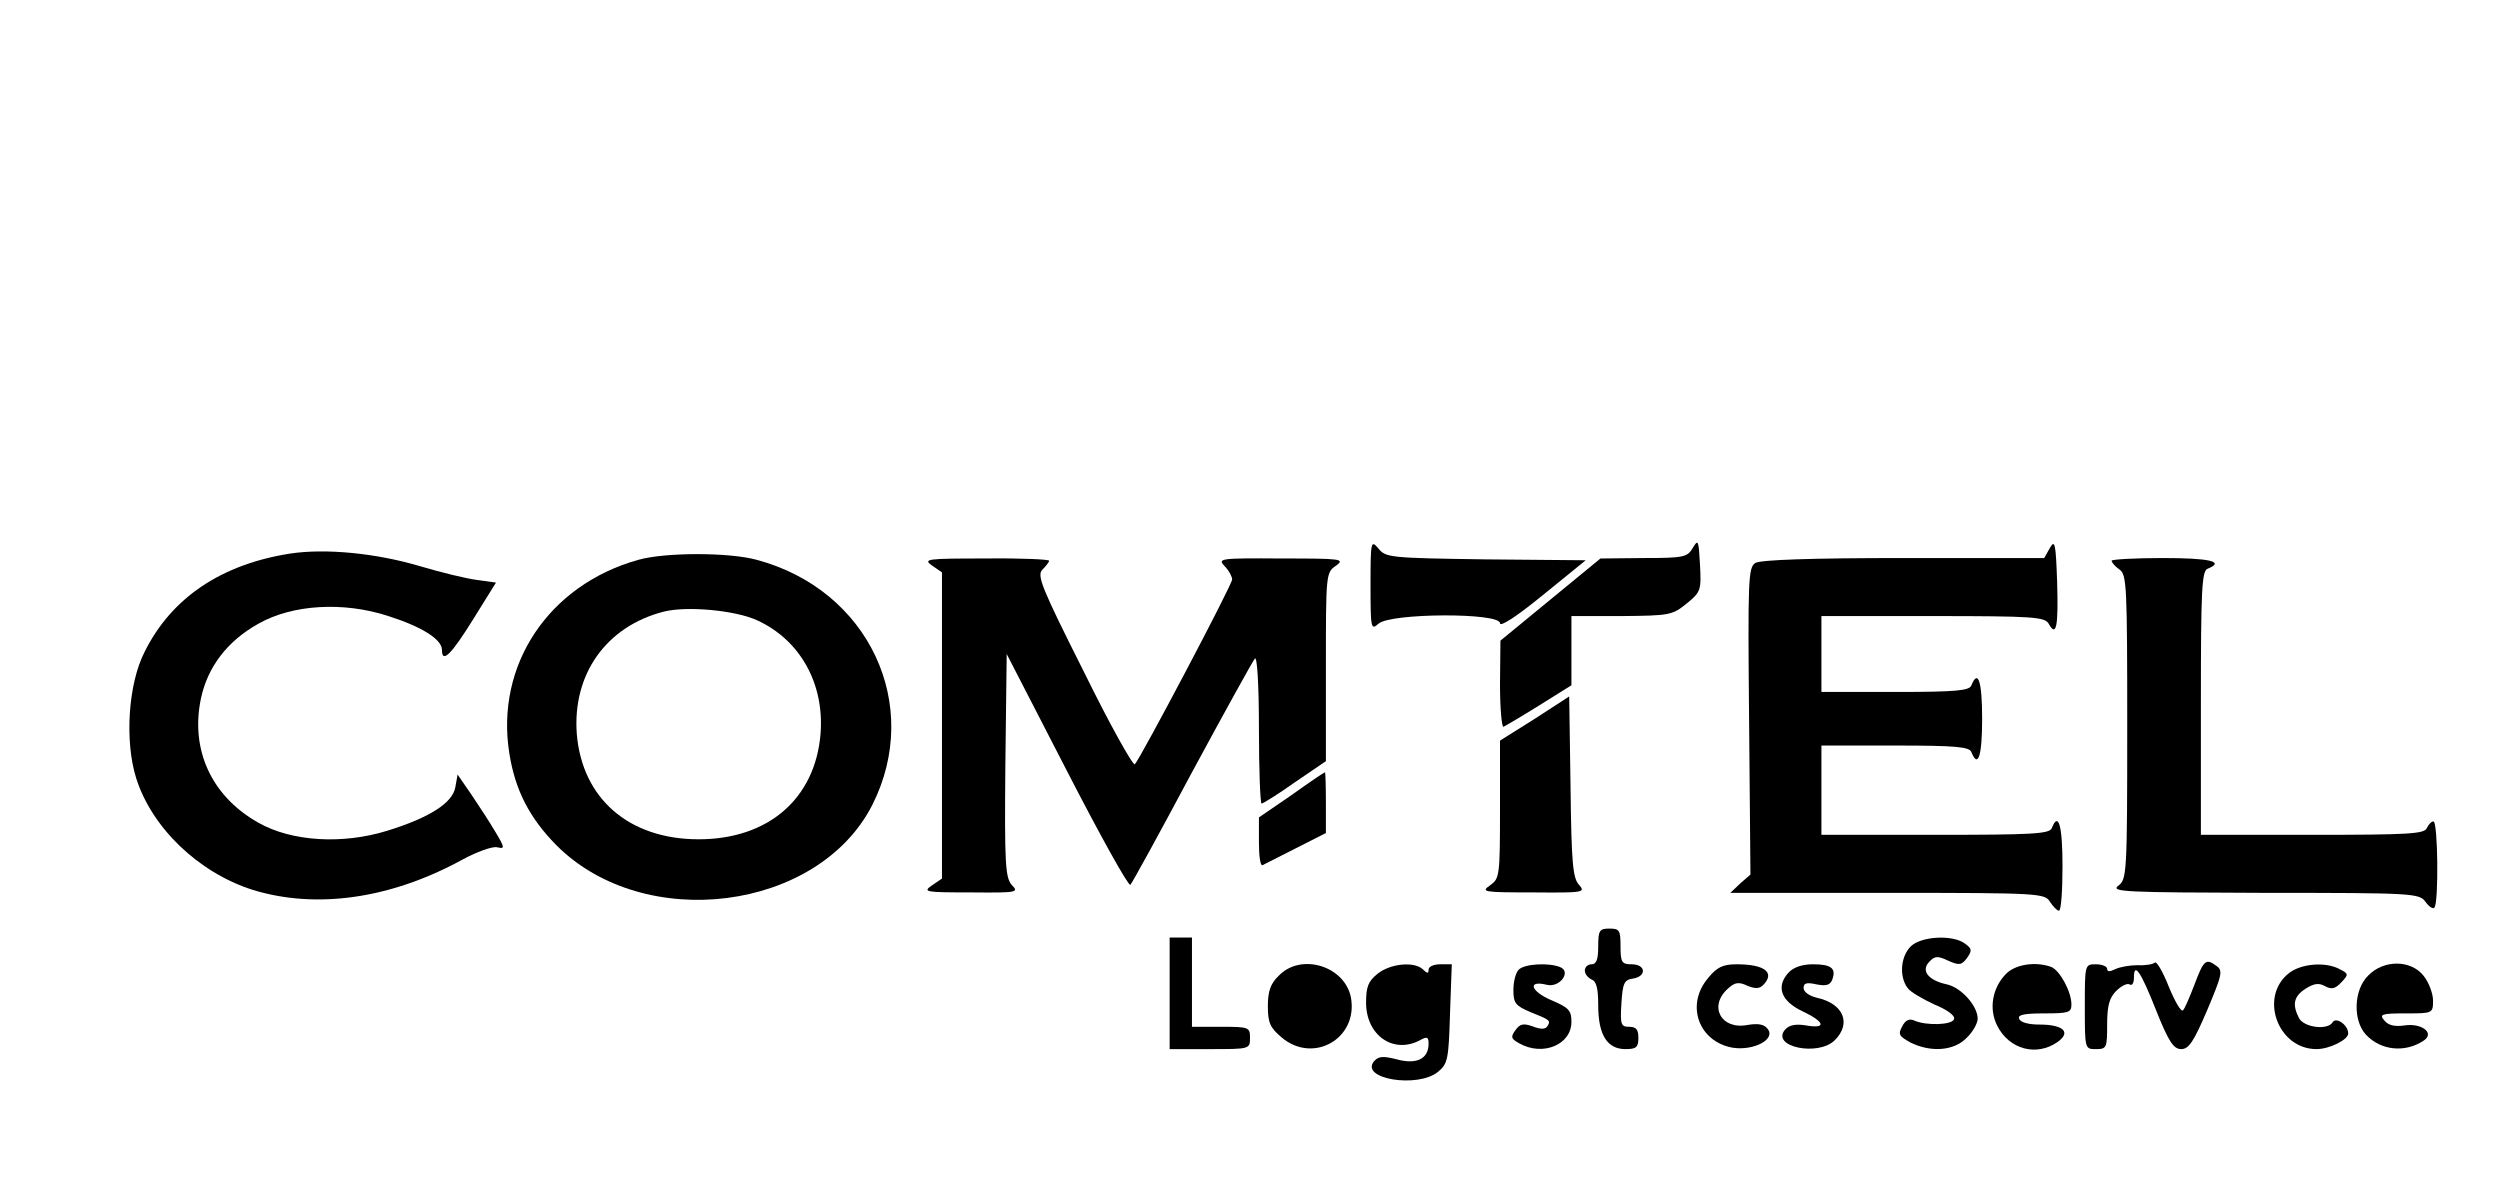 <?xml version="1.0" standalone="no"?>
<!DOCTYPE svg PUBLIC "-//W3C//DTD SVG 20010904//EN"
 "http://www.w3.org/TR/2001/REC-SVG-20010904/DTD/svg10.dtd">
<svg version="1.0" xmlns="http://www.w3.org/2000/svg"
 width="560pt" height="266pt" viewBox="0 0 560 266"
 preserveAspectRatio="xMidYMid meet">
<g transform="translate(0,266) scale(0.1,-0.1)"
fill="#000000" stroke="none">
<path d="M3070 1350 c0 -99 1 -102 18 -87 27 24 272 25 272 1 0 -9 36 14 96
63 l96 78 -224 2 c-213 3 -224 4 -240 24 -17 20 -18 18 -18 -81z"/>
<path d="M3792 1433 c-12 -21 -20 -23 -110 -23 l-97 -1 -112 -92 -112 -92 -1
-98 c0 -54 4 -97 8 -95 4 2 40 23 80 48 l72 45 0 78 0 77 113 0 c107 1 113 2
145 28 32 26 33 30 30 87 -3 55 -4 58 -16 38z"/>
<path d="M4592 1433 l-13 -23 -314 0 c-209 0 -321 -4 -333 -11 -16 -10 -17
-37 -14 -354 l3 -344 -23 -20 -22 -21 352 0 c341 0 352 -1 364 -20 7 -11 16
-20 20 -20 5 0 8 45 8 100 0 91 -9 123 -24 85 -5 -13 -43 -15 -261 -15 l-255
0 0 100 0 100 165 0 c138 0 167 -3 171 -15 15 -37 24 -8 24 75 0 83 -9 112
-24 75 -4 -12 -33 -15 -171 -15 l-165 0 0 85 0 85 250 0 c226 0 250 -2 259
-17 17 -31 22 -8 19 93 -3 87 -5 96 -16 77z"/>
<path d="M650 1420 c-154 -24 -266 -99 -326 -220 -37 -72 -45 -200 -19 -283
35 -111 139 -211 260 -250 142 -44 309 -21 470 67 33 18 69 31 79 28 17 -4 17
-1 -4 34 -13 22 -37 59 -54 84 l-31 45 -5 -28 c-6 -36 -59 -69 -153 -98 -100
-31 -214 -24 -288 18 -105 59 -153 163 -129 278 15 71 59 129 129 168 76 43
190 50 291 17 75 -24 120 -52 120 -76 0 -31 21 -10 70 69 l51 82 -43 6 c-24 3
-81 17 -128 31 -98 29 -211 40 -290 28z"/>
<path d="M1430 1406 c-201 -56 -321 -236 -289 -434 13 -82 45 -144 105 -205
197 -198 587 -148 708 90 113 224 -8 482 -259 549 -62 17 -205 17 -265 0z
m265 -135 c97 -44 152 -142 143 -255 -12 -145 -117 -236 -273 -236 -156 0
-261 91 -273 236 -10 134 66 241 195 274 52 13 159 3 208 -19z"/>
<path d="M2088 1393 l22 -15 0 -343 0 -343 -22 -15 c-22 -15 -16 -16 86 -16
106 -1 109 0 92 17 -14 17 -16 47 -14 268 l3 249 135 -262 c74 -144 138 -259
142 -255 4 4 66 117 138 252 73 135 136 249 141 255 5 5 9 -59 9 -158 0 -92 3
-167 6 -167 3 0 37 21 75 48 l69 47 0 211 c0 208 0 212 23 227 20 15 12 16
-122 16 -139 1 -144 0 -128 -17 10 -10 17 -24 17 -30 0 -12 -205 -400 -218
-414 -4 -4 -56 89 -114 207 -95 189 -106 216 -93 229 8 8 15 17 15 20 0 3 -64
6 -142 5 -133 0 -141 -1 -120 -16z"/>
<path d="M4730 1404 c0 -4 8 -13 18 -20 16 -11 17 -40 17 -353 0 -328 -1 -341
-20 -355 -18 -14 15 -15 327 -16 335 0 347 -1 361 -20 8 -11 17 -17 20 -13 10
10 8 193 -2 193 -5 0 -11 -7 -15 -15 -5 -13 -42 -15 -256 -15 l-250 0 0 295
c0 254 2 296 15 301 40 16 5 24 -100 24 -63 0 -115 -3 -115 -6z"/>
<path d="M3438 1050 l-78 -49 0 -154 c0 -149 -1 -155 -22 -170 -22 -15 -15
-16 96 -16 114 -1 118 0 103 17 -14 15 -17 50 -19 220 l-3 202 -77 -50z"/>
<path d="M2893 879 l-73 -50 0 -56 c0 -30 3 -53 8 -51 4 2 37 19 75 38 l67 34
0 68 c0 37 -1 68 -2 68 -2 0 -36 -23 -75 -51z"/>
<path d="M3580 540 c0 -29 -4 -40 -15 -40 -8 0 -15 -6 -15 -14 0 -8 7 -16 15
-20 11 -4 15 -20 15 -58 0 -66 20 -98 61 -98 24 0 29 4 29 25 0 19 -5 25 -21
25 -18 0 -20 5 -17 53 3 45 6 52 26 55 31 5 29 32 -3 32 -22 0 -25 4 -25 40 0
36 -2 40 -25 40 -22 0 -25 -4 -25 -40z"/>
<path d="M2620 435 l0 -125 90 0 c89 0 90 0 90 25 0 24 -2 25 -65 25 l-65 0 0
100 0 100 -25 0 -25 0 0 -125z"/>
<path d="M4280 540 c-23 -23 -26 -68 -7 -93 6 -9 34 -25 60 -37 29 -12 47 -25
44 -33 -4 -13 -62 -15 -89 -3 -11 5 -20 1 -27 -13 -10 -18 -7 -22 18 -36 46
-23 98 -19 126 10 14 13 25 33 25 43 0 29 -37 70 -69 77 -42 9 -59 31 -39 51
12 13 19 13 42 2 25 -11 30 -10 42 6 12 17 11 21 -4 32 -27 21 -99 17 -122 -6z"/>
<path d="M4827 504 c-4 -4 -21 -7 -39 -6 -17 0 -40 -4 -50 -9 -12 -6 -18 -6
-18 1 0 5 -11 10 -25 10 -25 0 -25 0 -25 -95 0 -95 0 -95 25 -95 24 0 25 3 25
55 0 42 5 60 20 75 12 12 25 18 30 15 6 -4 10 3 10 15 0 36 15 15 50 -74 28
-70 39 -86 56 -86 17 0 28 17 58 87 34 81 36 89 20 100 -23 17 -28 12 -49 -44
-10 -26 -21 -52 -25 -56 -4 -5 -18 19 -32 53 -13 33 -27 57 -31 54z"/>
<path d="M2865 475 c-19 -18 -25 -35 -25 -69 0 -37 5 -48 31 -70 71 -60 172
-2 155 90 -14 70 -111 100 -161 49z"/>
<path d="M3086 479 c-21 -17 -26 -29 -26 -65 0 -73 61 -116 121 -84 16 9 19 7
19 -8 0 -34 -27 -47 -71 -35 -31 8 -41 7 -51 -4 -33 -40 98 -61 143 -24 22 18
24 28 27 130 l4 111 -26 0 c-14 0 -26 -5 -26 -12 0 -9 -3 -9 -12 0 -19 19 -73
14 -102 -9z"/>
<path d="M3402 488 c-7 -7 -12 -27 -12 -46 0 -29 5 -35 38 -49 45 -18 46 -19
38 -32 -5 -7 -15 -7 -33 0 -20 7 -28 6 -38 -8 -12 -16 -10 -20 8 -30 53 -30
117 -3 117 48 0 26 -6 32 -46 49 -46 20 -53 45 -9 34 29 -7 56 30 29 40 -26
10 -79 7 -92 -6z"/>
<path d="M3826 469 c-51 -60 -21 -143 56 -156 48 -7 97 20 77 43 -8 10 -22 12
-45 8 -59 -11 -87 42 -44 81 16 15 25 16 44 7 17 -7 27 -7 35 1 28 28 5 47
-59 47 -30 0 -44 -6 -64 -31z"/>
<path d="M4006 481 c-28 -31 -17 -63 31 -86 51 -24 55 -40 9 -32 -24 4 -39 1
-48 -10 -31 -38 75 -60 112 -23 38 38 19 82 -40 95 -17 4 -30 13 -30 22 0 11
7 13 29 8 21 -4 30 -2 35 10 10 26 -2 35 -43 35 -25 0 -44 -7 -55 -19z"/>
<path d="M4492 477 c-30 -32 -37 -78 -18 -115 27 -53 88 -69 135 -36 31 22 13
39 -41 39 -24 0 -43 5 -45 13 -4 9 12 12 56 12 55 0 61 2 61 20 0 29 -26 76
-45 84 -36 13 -82 6 -103 -17z"/>
<path d="M5127 480 c-67 -53 -25 -170 62 -170 29 0 71 21 71 35 0 19 -27 38
-35 25 -11 -18 -63 -12 -75 9 -16 31 -12 49 14 66 19 12 30 14 44 6 15 -8 23
-6 37 9 16 17 16 19 -4 29 -31 17 -86 13 -114 -9z"/>
<path d="M5305 475 c-33 -32 -35 -101 -5 -133 33 -35 87 -41 129 -13 26 17 -5
40 -43 34 -22 -3 -36 0 -45 11 -12 14 -7 16 48 16 60 0 61 0 61 29 0 15 -9 40
-21 55 -28 36 -89 37 -124 1z"/>
</g>
</svg>
